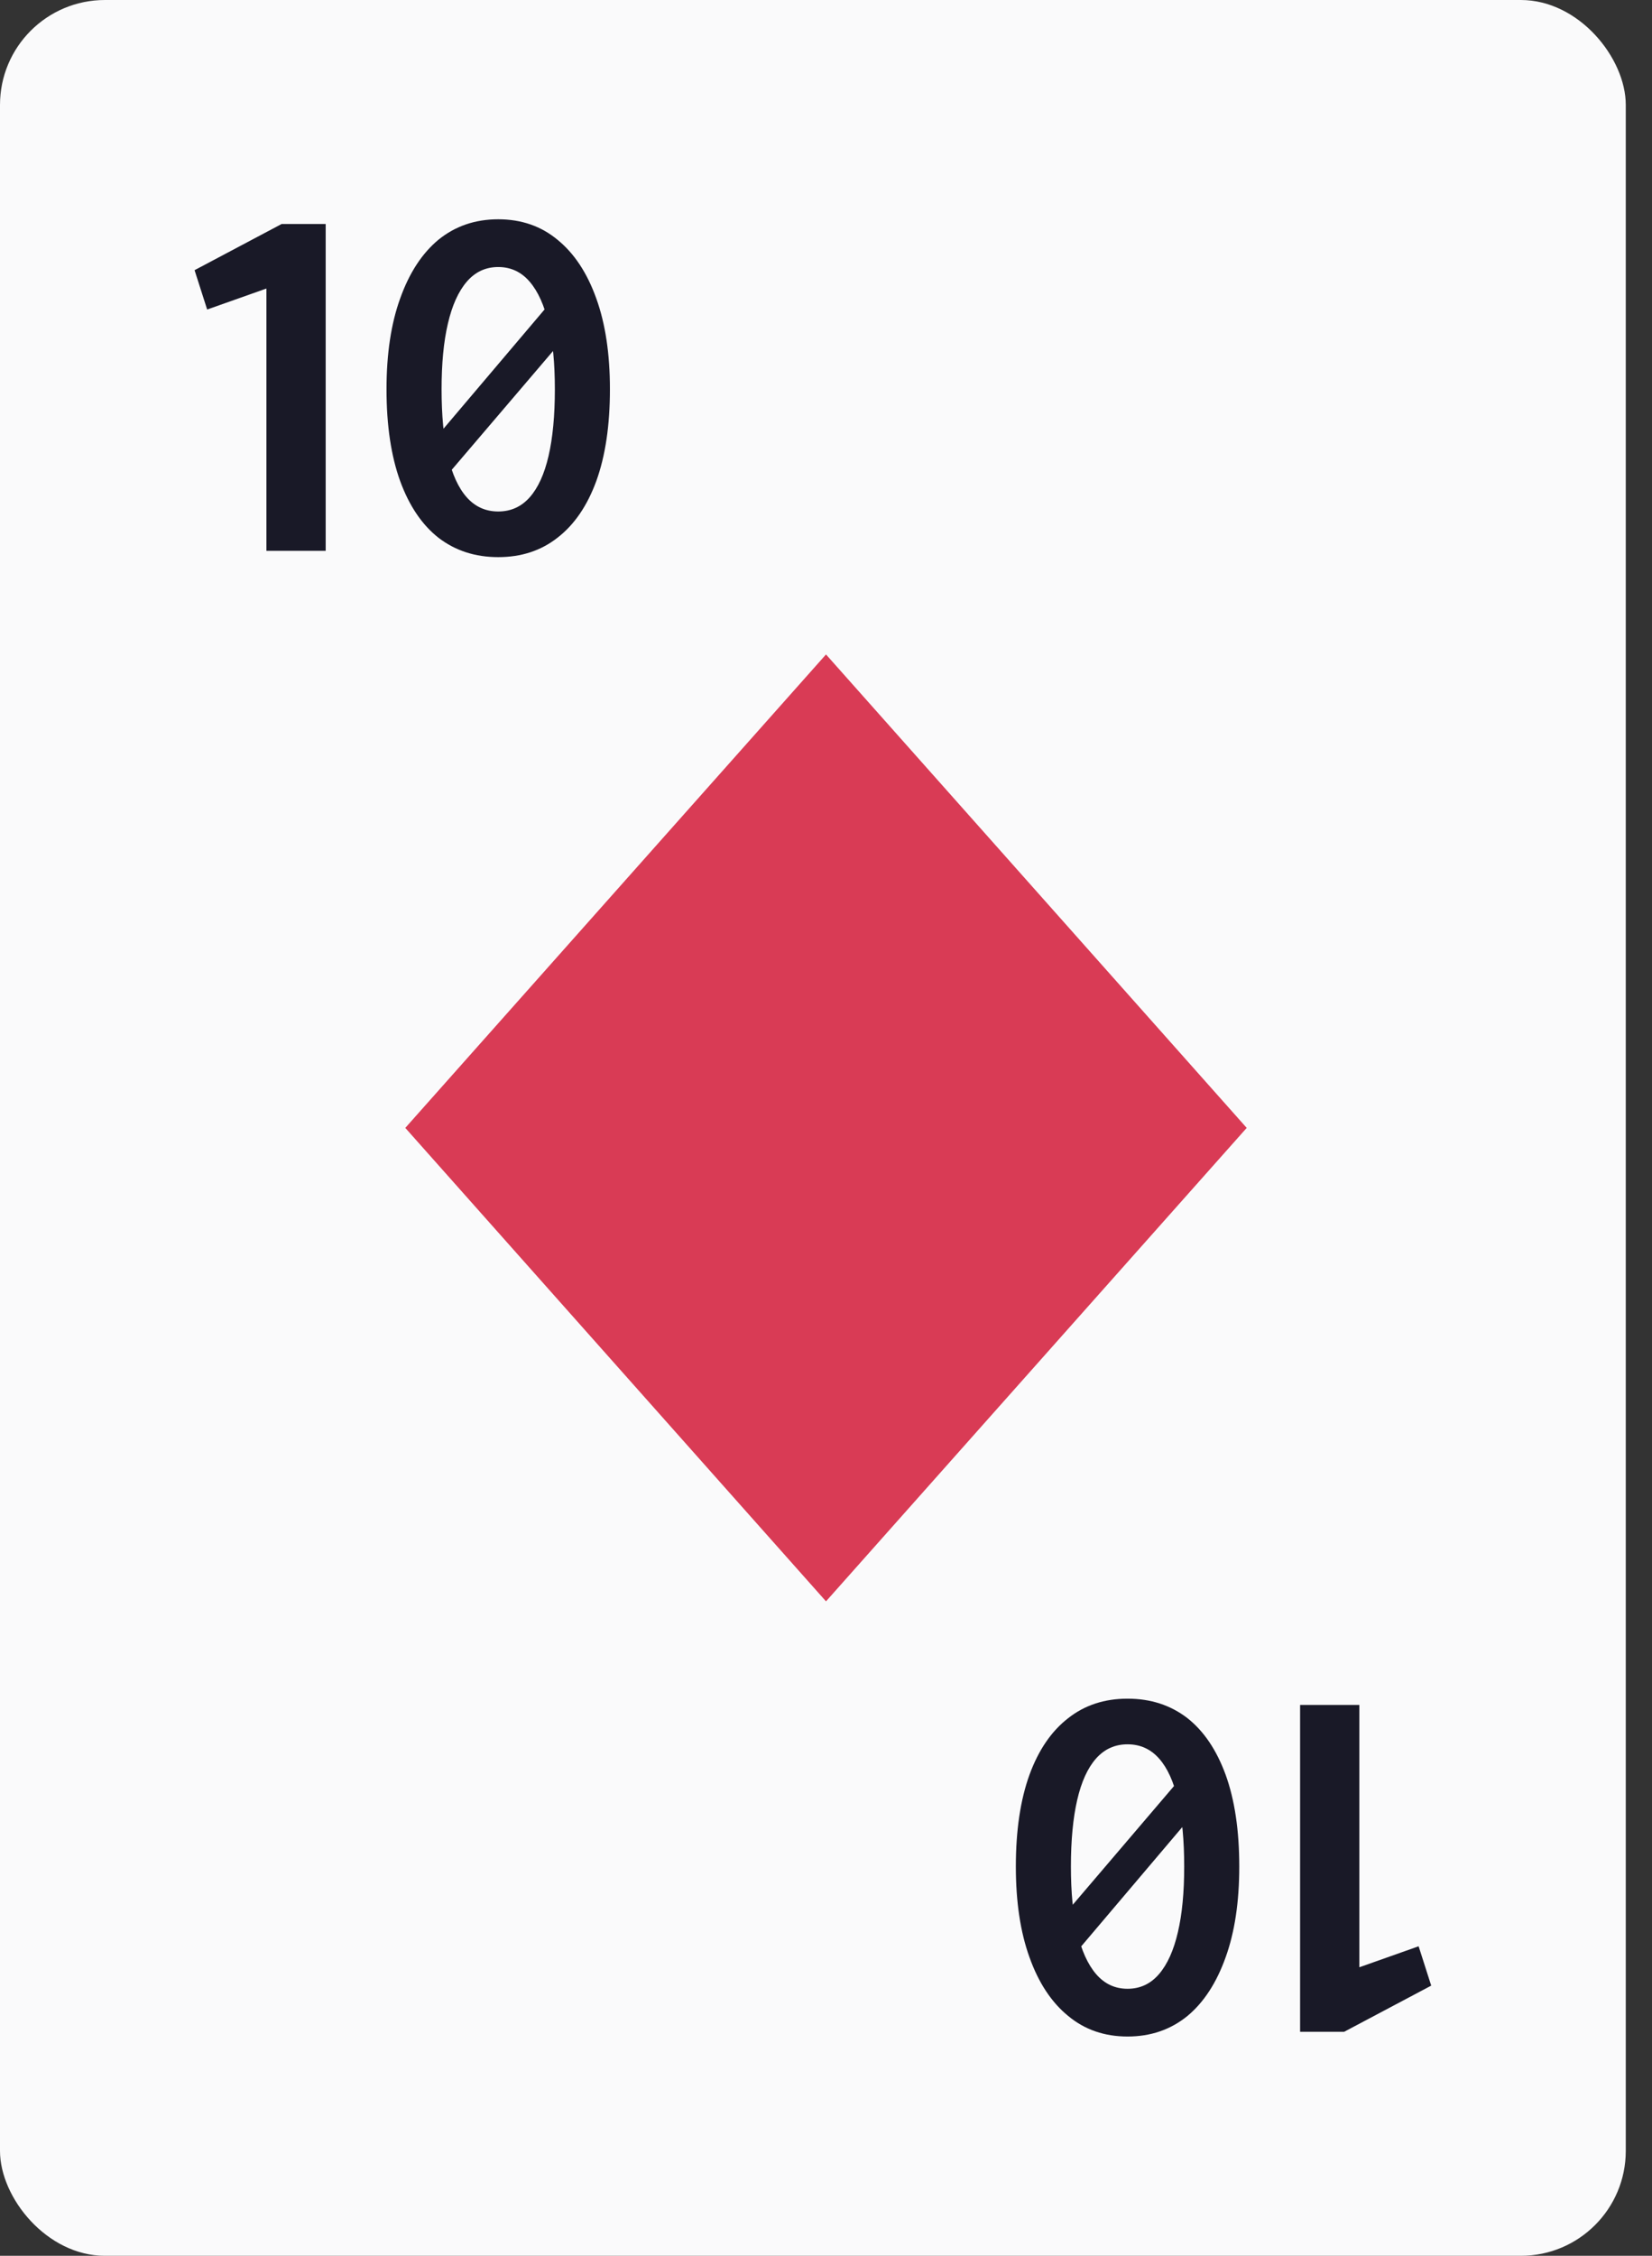 <svg width="63" height="86" viewBox="0 0 63 86" fill="none" xmlns="http://www.w3.org/2000/svg">
<rect x="0" y="0" width="63" height="86" fill="#333333" stroke="none"/>
<rect width="62" height="86" rx="4" fill="#FAFAFB"/>
<path d="M10.16 21V11L7.9 11.8L7.42 10.3L10.74 8.54H12.42V21H10.16ZM16.12 17.28L21.46 10.98L21.86 12.48L16.52 18.74L16.12 17.28ZM19 21.24C18.12 21.24 17.36 20.993 16.72 20.5C16.093 20.007 15.607 19.287 15.26 18.34C14.913 17.38 14.74 16.213 14.74 14.84C14.74 13.493 14.913 12.34 15.26 11.38C15.607 10.407 16.093 9.66 16.72 9.14C17.36 8.62 18.12 8.36 19 8.36C19.88 8.36 20.633 8.62 21.26 9.14C21.9 9.66 22.393 10.407 22.74 11.38C23.087 12.34 23.26 13.493 23.26 14.84C23.26 16.213 23.087 17.38 22.74 18.34C22.393 19.287 21.9 20.007 21.26 20.5C20.633 20.993 19.88 21.24 19 21.24ZM19 19.5C19.48 19.5 19.88 19.32 20.2 18.96C20.52 18.6 20.76 18.073 20.92 17.38C21.08 16.687 21.16 15.84 21.16 14.84C21.16 13.853 21.08 13.02 20.92 12.34C20.76 11.647 20.52 11.113 20.2 10.74C19.88 10.367 19.48 10.18 19 10.18C18.52 10.18 18.12 10.367 17.8 10.74C17.48 11.113 17.24 11.647 17.08 12.34C16.92 13.02 16.84 13.853 16.84 14.84C16.84 15.84 16.92 16.687 17.08 17.38C17.24 18.073 17.48 18.6 17.8 18.96C18.12 19.32 18.52 19.5 19 19.5Z" fill="#191927"/>
<path d="M31.5 24.95L47.544 43L31.5 61.05L15.456 43L31.5 24.95Z" fill="#D93B55"/>
<path d="M51.84 65V75L54.1 74.2L54.58 75.7L51.26 77.46H49.58V65H51.84ZM45.88 68.72L40.54 75.02L40.14 73.52L45.48 67.26L45.88 68.72ZM43 64.76C43.88 64.76 44.64 65.007 45.28 65.5C45.907 65.993 46.393 66.713 46.74 67.66C47.087 68.62 47.26 69.787 47.26 71.16C47.26 72.507 47.087 73.66 46.74 74.62C46.393 75.593 45.907 76.34 45.28 76.86C44.64 77.38 43.88 77.64 43 77.64C42.12 77.64 41.367 77.38 40.74 76.86C40.1 76.34 39.607 75.593 39.26 74.62C38.913 73.66 38.74 72.507 38.74 71.16C38.74 69.787 38.913 68.62 39.26 67.66C39.607 66.713 40.1 65.993 40.74 65.5C41.367 65.007 42.12 64.76 43 64.76ZM43 66.5C42.52 66.5 42.12 66.68 41.8 67.04C41.48 67.4 41.24 67.927 41.08 68.62C40.92 69.313 40.84 70.16 40.84 71.16C40.84 72.147 40.92 72.98 41.08 73.66C41.24 74.353 41.48 74.887 41.8 75.26C42.12 75.633 42.52 75.82 43 75.82C43.48 75.82 43.88 75.633 44.2 75.26C44.52 74.887 44.76 74.353 44.92 73.66C45.08 72.98 45.16 72.147 45.16 71.16C45.16 70.16 45.08 69.313 44.92 68.62C44.76 67.927 44.52 67.4 44.2 67.04C43.88 66.68 43.48 66.5 43 66.5Z" fill="#191927"/>
</svg>

